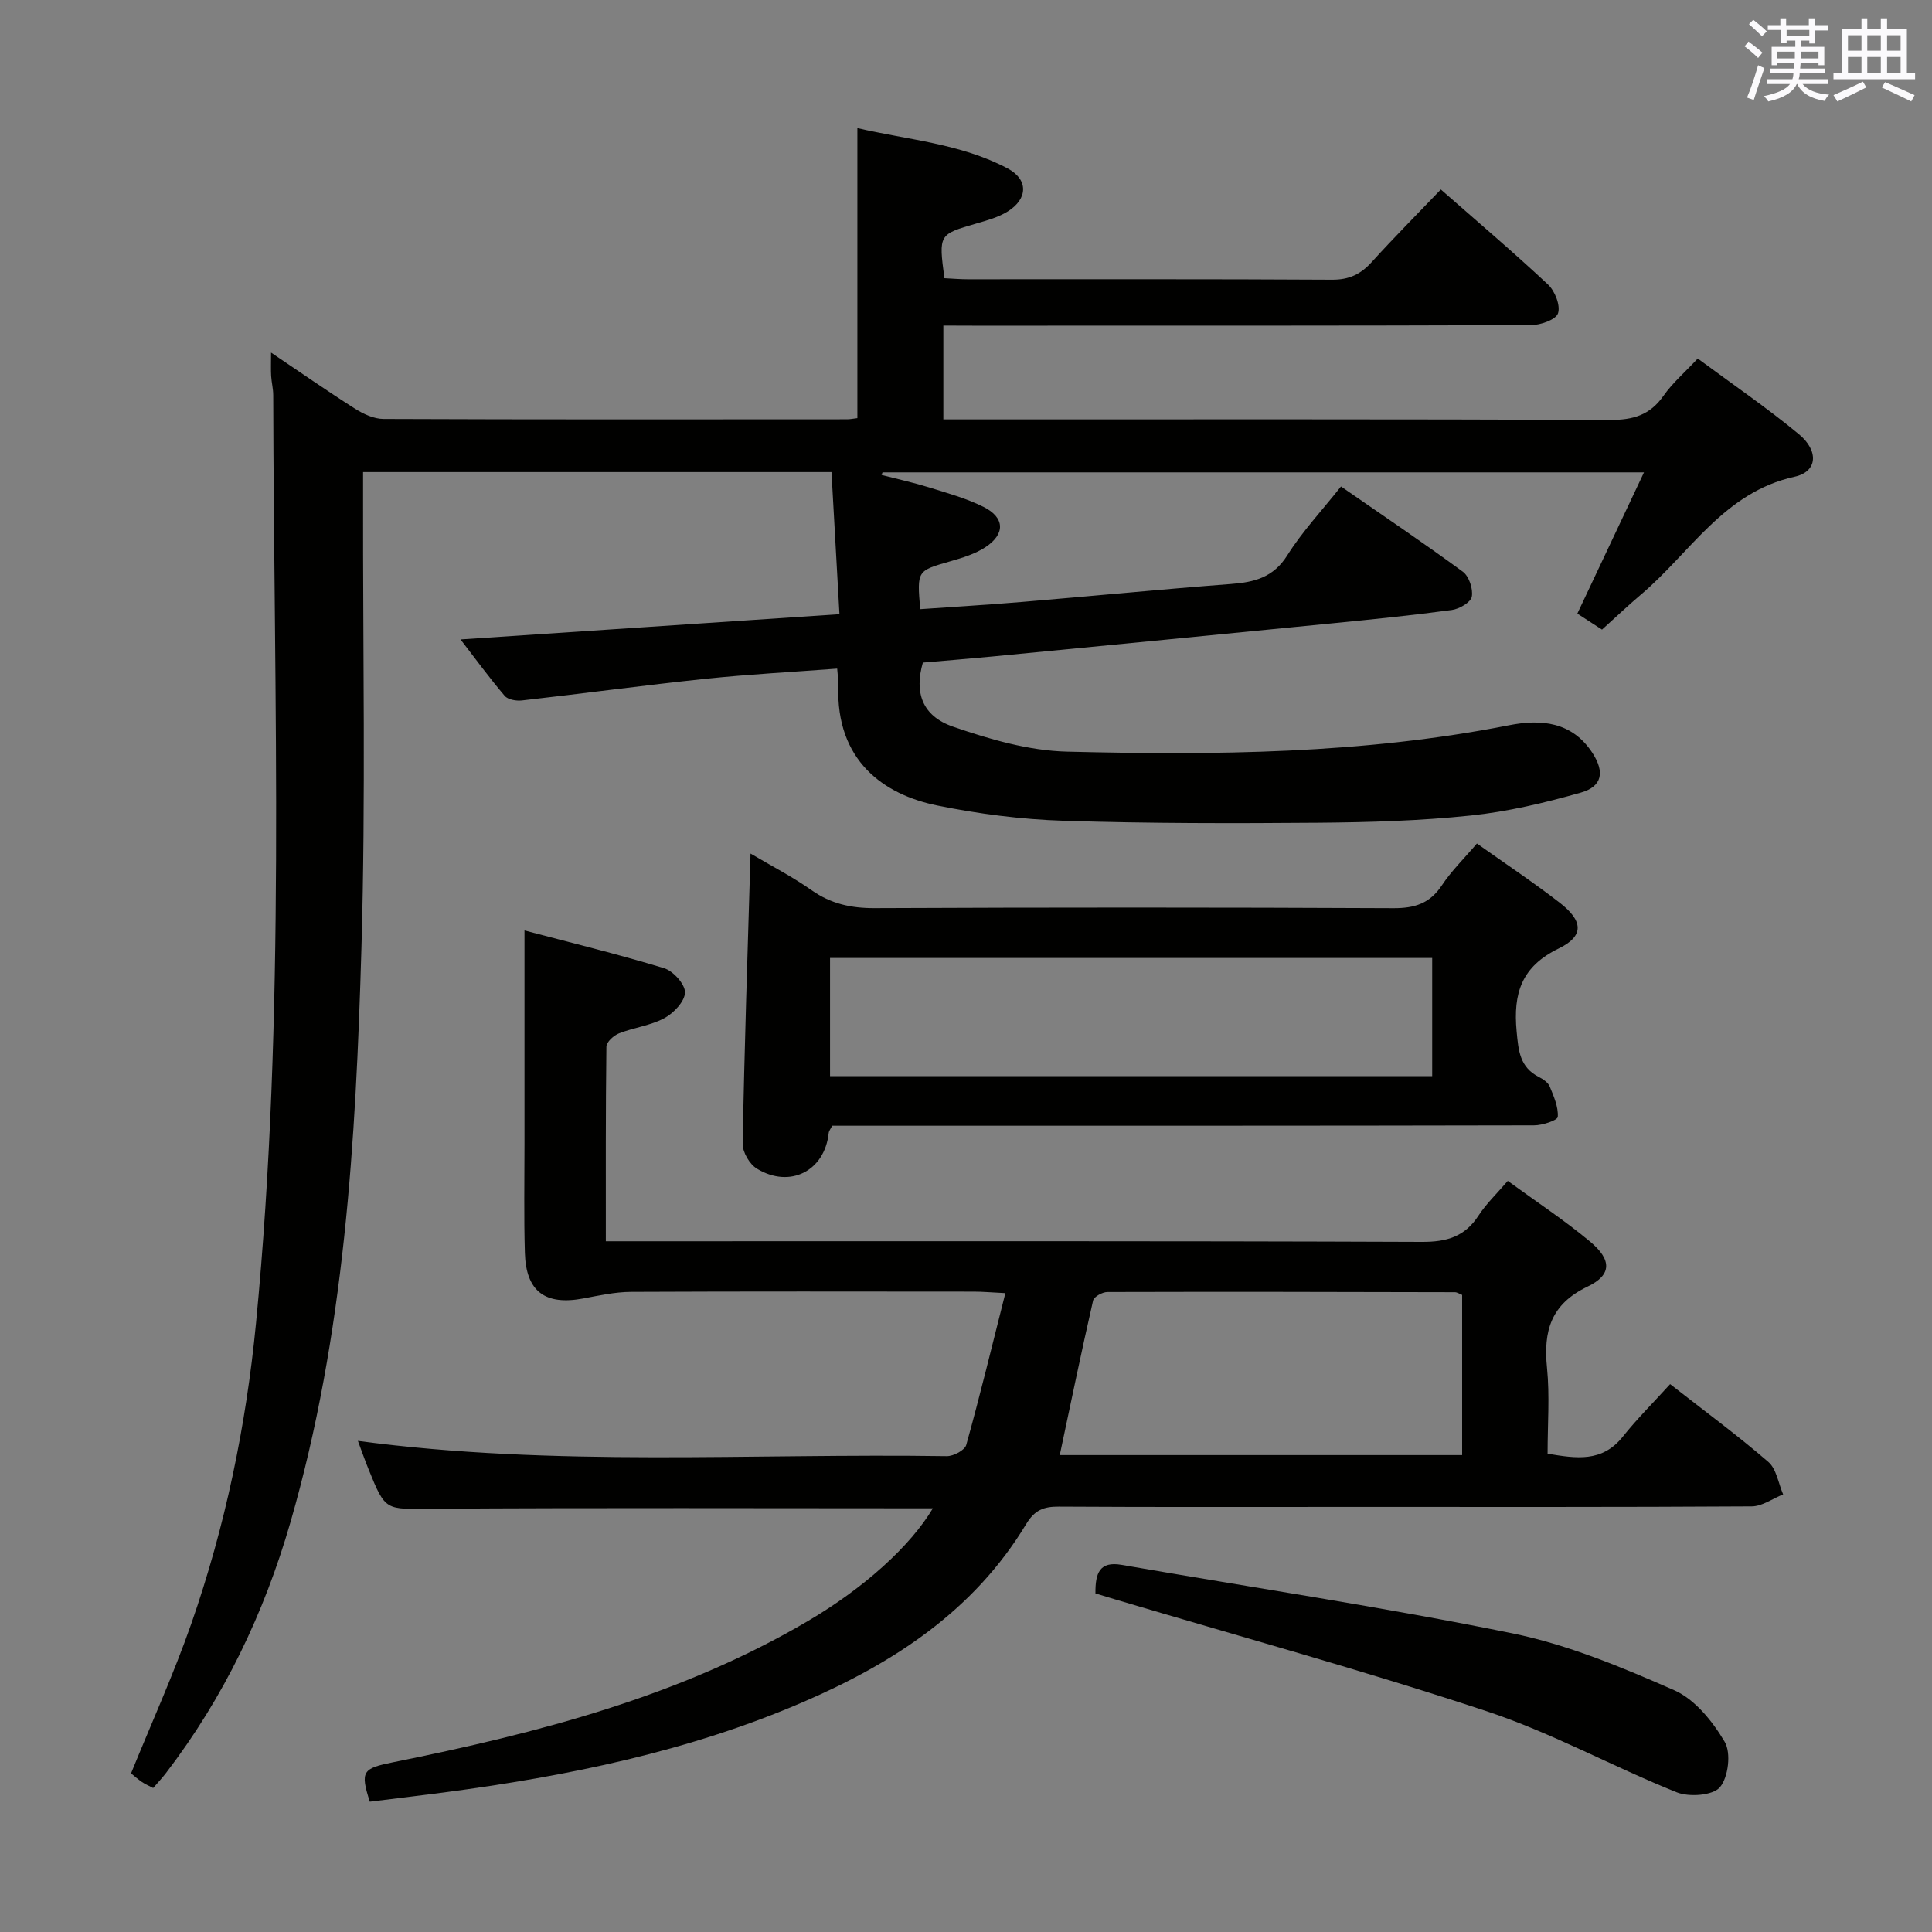 <svg enable-background="new 0 0 400 400" viewBox="0 0 400 400" xmlns="http://www.w3.org/2000/svg"><rect x="0" y="0" width="400" height="400" fill="#808080" stroke="none"/><g fill="#010100"><path d="m195.31 67.41v19.42h6.06c44 0 87.99-.07 131.99.11 4.76.02 8.24-1 11.03-4.97 1.88-2.68 4.44-4.88 7.11-7.74 7.16 5.3 14.29 10.17 20.92 15.65 4.19 3.46 3.9 7.78-.86 8.82-14.64 3.21-21.62 15.78-31.81 24.39-2.66 2.25-5.19 4.66-8.07 7.26-1.88-1.21-3.62-2.35-5.11-3.31 4.61-9.77 9.05-19.17 13.8-29.24-53.19 0-105.42 0-157.65 0-.07.18-.14.36-.21.53 3.31.86 6.65 1.59 9.91 2.6 3.79 1.18 7.67 2.25 11.2 4.01 4.43 2.21 4.55 5.62.4 8.35-2.15 1.41-4.79 2.21-7.31 2.93-6.85 1.97-6.87 1.89-6.19 9.9 7.02-.49 14.08-.91 21.12-1.5 14.41-1.21 28.8-2.61 43.21-3.71 4.85-.37 8.79-1.34 11.68-5.95 3.08-4.9 7.11-9.2 11.11-14.24 8.47 5.87 16.97 11.59 25.23 17.65 1.28.94 2.15 3.57 1.85 5.17-.22 1.17-2.58 2.54-4.13 2.75-8.06 1.09-16.15 1.91-24.25 2.71-23.65 2.34-47.31 4.64-70.97 6.93-4.79.46-9.59.84-14.3 1.25-1.79 6.21-.16 11.06 6.25 13.27 7.59 2.62 15.7 4.98 23.63 5.17 30.6.75 61.21.49 91.46-5.46 6.59-1.3 13.06-.79 17.3 5.75 2.52 3.89 2.06 6.92-2.41 8.19-7.47 2.12-15.13 3.95-22.84 4.75-10.41 1.09-20.93 1.4-31.4 1.49-17.63.14-35.26.16-52.88-.41-8.76-.28-17.59-1.42-26.18-3.17-10.96-2.24-20.99-9.21-20.43-24.85.03-.98-.13-1.96-.24-3.48-9.23.7-18.27 1.17-27.25 2.11-12.69 1.33-25.35 3.05-38.03 4.48-1.16.13-2.88-.16-3.55-.94-3.09-3.62-5.91-7.48-9.15-11.69 26.34-1.76 51.96-3.47 78.45-5.23-.57-10.07-1.1-19.6-1.65-29.42-32.55 0-64.46 0-96.98 0v5.58c-.06 31 .56 62.01-.34 92.98-1.16 40.04-3.49 80.05-14.7 118.88-5.44 18.84-13.81 36.31-25.79 51.94-.79 1.03-1.69 1.98-2.63 3.07-.91-.48-1.67-.8-2.33-1.25-.81-.55-1.55-1.22-2.25-1.78 4.24-10.44 8.83-20.55 12.48-31 7.02-20.14 11.33-40.91 13.39-62.16 6.2-63.97 3.69-128.1 3.57-192.19 0-1.32-.35-2.63-.43-3.95-.08-1.31-.02-2.62-.02-4.86 6.14 4.13 11.69 8.01 17.39 11.62 1.73 1.1 3.9 2.11 5.88 2.12 32 .13 63.99.09 95.99.07.64 0 1.28-.14 2.13-.24 0-19.85 0-39.57 0-60.05 10.37 2.43 21.33 3.17 31.1 8.35 4.34 2.3 4.22 6.3.01 8.92-1.93 1.2-4.25 1.84-6.47 2.48-7.81 2.27-7.82 2.23-6.62 11.33 1.54.07 3.15.22 4.77.22 25.16.01 50.33-.06 75.49.09 3.52.02 5.91-1.12 8.19-3.63 4.56-5.03 9.35-9.85 14.33-15.05 7.58 6.66 15.05 13 22.19 19.68 1.43 1.34 2.61 4.34 2.07 5.96-.44 1.32-3.62 2.44-5.59 2.45-38.5.14-76.99.11-115.49.11-1.95-.02-3.92-.02-6.18-.02z"/><path d="m193.14 312.28c-34.91 0-69.4-.14-103.89.09-9.4.06-9.41.57-12.9-8.06-.79-1.94-1.48-3.92-2.25-5.99 40.73 5.44 81.38 2.54 121.93 3.16 1.38.02 3.72-1.23 4.02-2.32 2.84-10.17 5.32-20.44 8.1-31.43-3.03-.15-4.78-.31-6.54-.31-23.67-.02-47.33-.06-71 .05-3.28.02-6.57.75-9.82 1.36-7.91 1.49-11.89-1.42-12.12-9.43-.22-7.49-.08-15-.08-22.5-.01-14.57 0-29.14 0-44.26 9.18 2.43 19.13 4.85 28.91 7.82 1.88.57 4.34 3.31 4.32 5.01-.03 1.84-2.32 4.27-4.24 5.31-2.86 1.55-6.32 1.95-9.39 3.15-1.11.43-2.62 1.79-2.64 2.75-.17 13.29-.12 26.58-.12 40.31h6.46c54.17 0 108.33-.08 162.5.13 5.16.02 8.89-1.08 11.73-5.46 1.6-2.46 3.8-4.54 6.05-7.17 5.9 4.31 11.73 8.14 17.05 12.58 4.5 3.76 4.52 6.89-.52 9.3-7.63 3.65-9.18 9.2-8.41 16.83.58 5.76.12 11.63.12 17.77 5.9.98 11.27 1.86 15.57-3.52 3-3.76 6.44-7.17 9.8-10.88 7.36 5.75 14.06 10.68 20.33 16.1 1.7 1.47 2.08 4.44 3.07 6.73-2.16.86-4.32 2.46-6.49 2.48-27.5.17-55 .11-82.5.11-20.33 0-40.67.06-61-.06-3.13-.02-4.99.72-6.74 3.62-10.77 17.88-27.34 28.7-46.01 36.77-23.84 10.32-49.02 15.42-74.61 18.8-5.1.67-10.2 1.27-15.27 1.9-2.02-6.31-1.48-6.89 4.82-8.16 29.88-6.03 59.27-13.58 85.87-29.23 11.65-6.84 21.28-15.58 25.89-23.35zm109.58-44.18c-.58-.23-1.04-.56-1.5-.56-23.98-.06-47.97-.11-71.95-.04-1.03 0-2.78.97-2.96 1.77-2.42 10.58-4.61 21.2-6.9 31.99h83.31c0-11.27 0-22.21 0-33.16z"/><path d="m305.78 174.64c5.83 4.14 11.64 8 17.14 12.26 4.89 3.79 5.1 6.9-.22 9.48-7.72 3.75-9.43 9.3-8.7 17.14.38 4.06.65 7.44 4.63 9.47.86.44 1.88 1.13 2.22 1.95.83 2.02 1.81 4.23 1.67 6.29-.05.72-3.18 1.76-4.91 1.76-46.46.1-92.92.08-139.39.08-1.99 0-3.98 0-5.93 0-.32.66-.68 1.08-.72 1.53-.83 7.82-7.99 11.53-14.86 7.36-1.52-.92-2.98-3.42-2.95-5.16.36-19.78 1.02-39.56 1.63-60.08 4.3 2.55 8.66 4.79 12.64 7.59 4.01 2.82 8.18 3.73 13.05 3.71 35.8-.16 71.61-.16 107.41.01 4.39.02 7.53-.96 10.03-4.72 1.98-3 4.63-5.58 7.26-8.67zm-9.26 48.16c0-8.46 0-16.47 0-24.46-41.79 0-83.16 0-124.67 0v24.46z"/><path d="m226.8 329.9c-.05-4.22.86-6.71 5.43-5.91 26.95 4.68 54.02 8.71 80.81 14.16 11.55 2.35 22.75 7.03 33.6 11.8 4.29 1.89 7.95 6.46 10.44 10.68 1.36 2.3.76 7.33-.99 9.4-1.46 1.72-6.37 2.08-8.94 1.05-13.23-5.31-25.85-12.31-39.33-16.78-25.45-8.43-51.35-15.54-77.06-23.2-1.25-.37-2.5-.76-3.96-1.2z"/></g><path d="m361.2 9.6.8-1c.9.7 1.9 1.4 2.9 2.3l-.9 1.1c-1-1-2-1.8-2.8-2.4zm.5 10.6c.9-2.1 1.6-4.3 2.3-6.7.4.2.8.4 1.3.6-.7 2.1-1.5 4.3-2.2 6.6zm.4-15.2.9-.9c1 .8 2 1.6 2.8 2.4l-1 1c-.9-.9-1.8-1.7-2.7-2.5zm12.5-1.2h1.2v1.4h2.7v1.1h-2.7v2.7h-1.2v-.6h-1.8v1.3h4.9v3.8h-1.2v-.5h-3.7c0 .4-.1.9-.1 1.2h5.1v1h-5.2c0 .5-.1.9-.2 1.2h6v1h-5.2c1.1 1.3 2.9 2 5.5 2.2-.4.4-.7.8-.9 1.3-2.9-.5-4.8-1.6-5.7-3.5h-.1c-.8 1.7-2.7 2.9-5.9 3.6-.2-.4-.6-.8-.9-1.1 2.8-.6 4.6-1.4 5.4-2.5h-4.8v-1h5.3c.1-.3.2-.7.2-1.2h-4.9v-1h5c0-.4 0-.8.1-1.2h-3.5v.5h-1.2v-3.8h4.9v-1.3h-1.8v.5h-1.2v-2.7h-2.7v-1h2.6v-1.4h1.2v1.4h4.7v-1.4zm-6.6 8.3h3.6c0-.4 0-.9 0-1.4h-3.6zm1.9-4.6h4.7v-1.3h-4.7zm6.6 3.2h-3.7v1.4h3.7z" fill="#fbfafc"/><path d="m385.3 3.8h1.3v2.2h2.8v-2.2h1.3v2.2h4.1v9.1h1.7v1.3h-16.9v-1.3h1.7v-9.1h4.1v-2.2zm.4 13.1.7 1.2c-1.8.9-3.8 1.9-6 2.9-.2-.4-.5-.8-.8-1.3 2.3-1 4.3-1.9 6.1-2.8zm-3.1-6.4h2.8v-3.2h-2.8zm0 4.6h2.8v-3.3h-2.8zm4-4.6h2.8v-3.2h-2.8zm0 4.6h2.8v-3.3h-2.8zm3.7 1.9c2.1.9 4.1 1.8 6.1 2.7l-.7 1.3c-2.2-1.1-4.2-2-6.1-2.9zm3.2-9.7h-2.8v3.2h2.8zm-2.8 7.8h2.8v-3.3h-2.8z" fill="#fbfafc"/></svg>